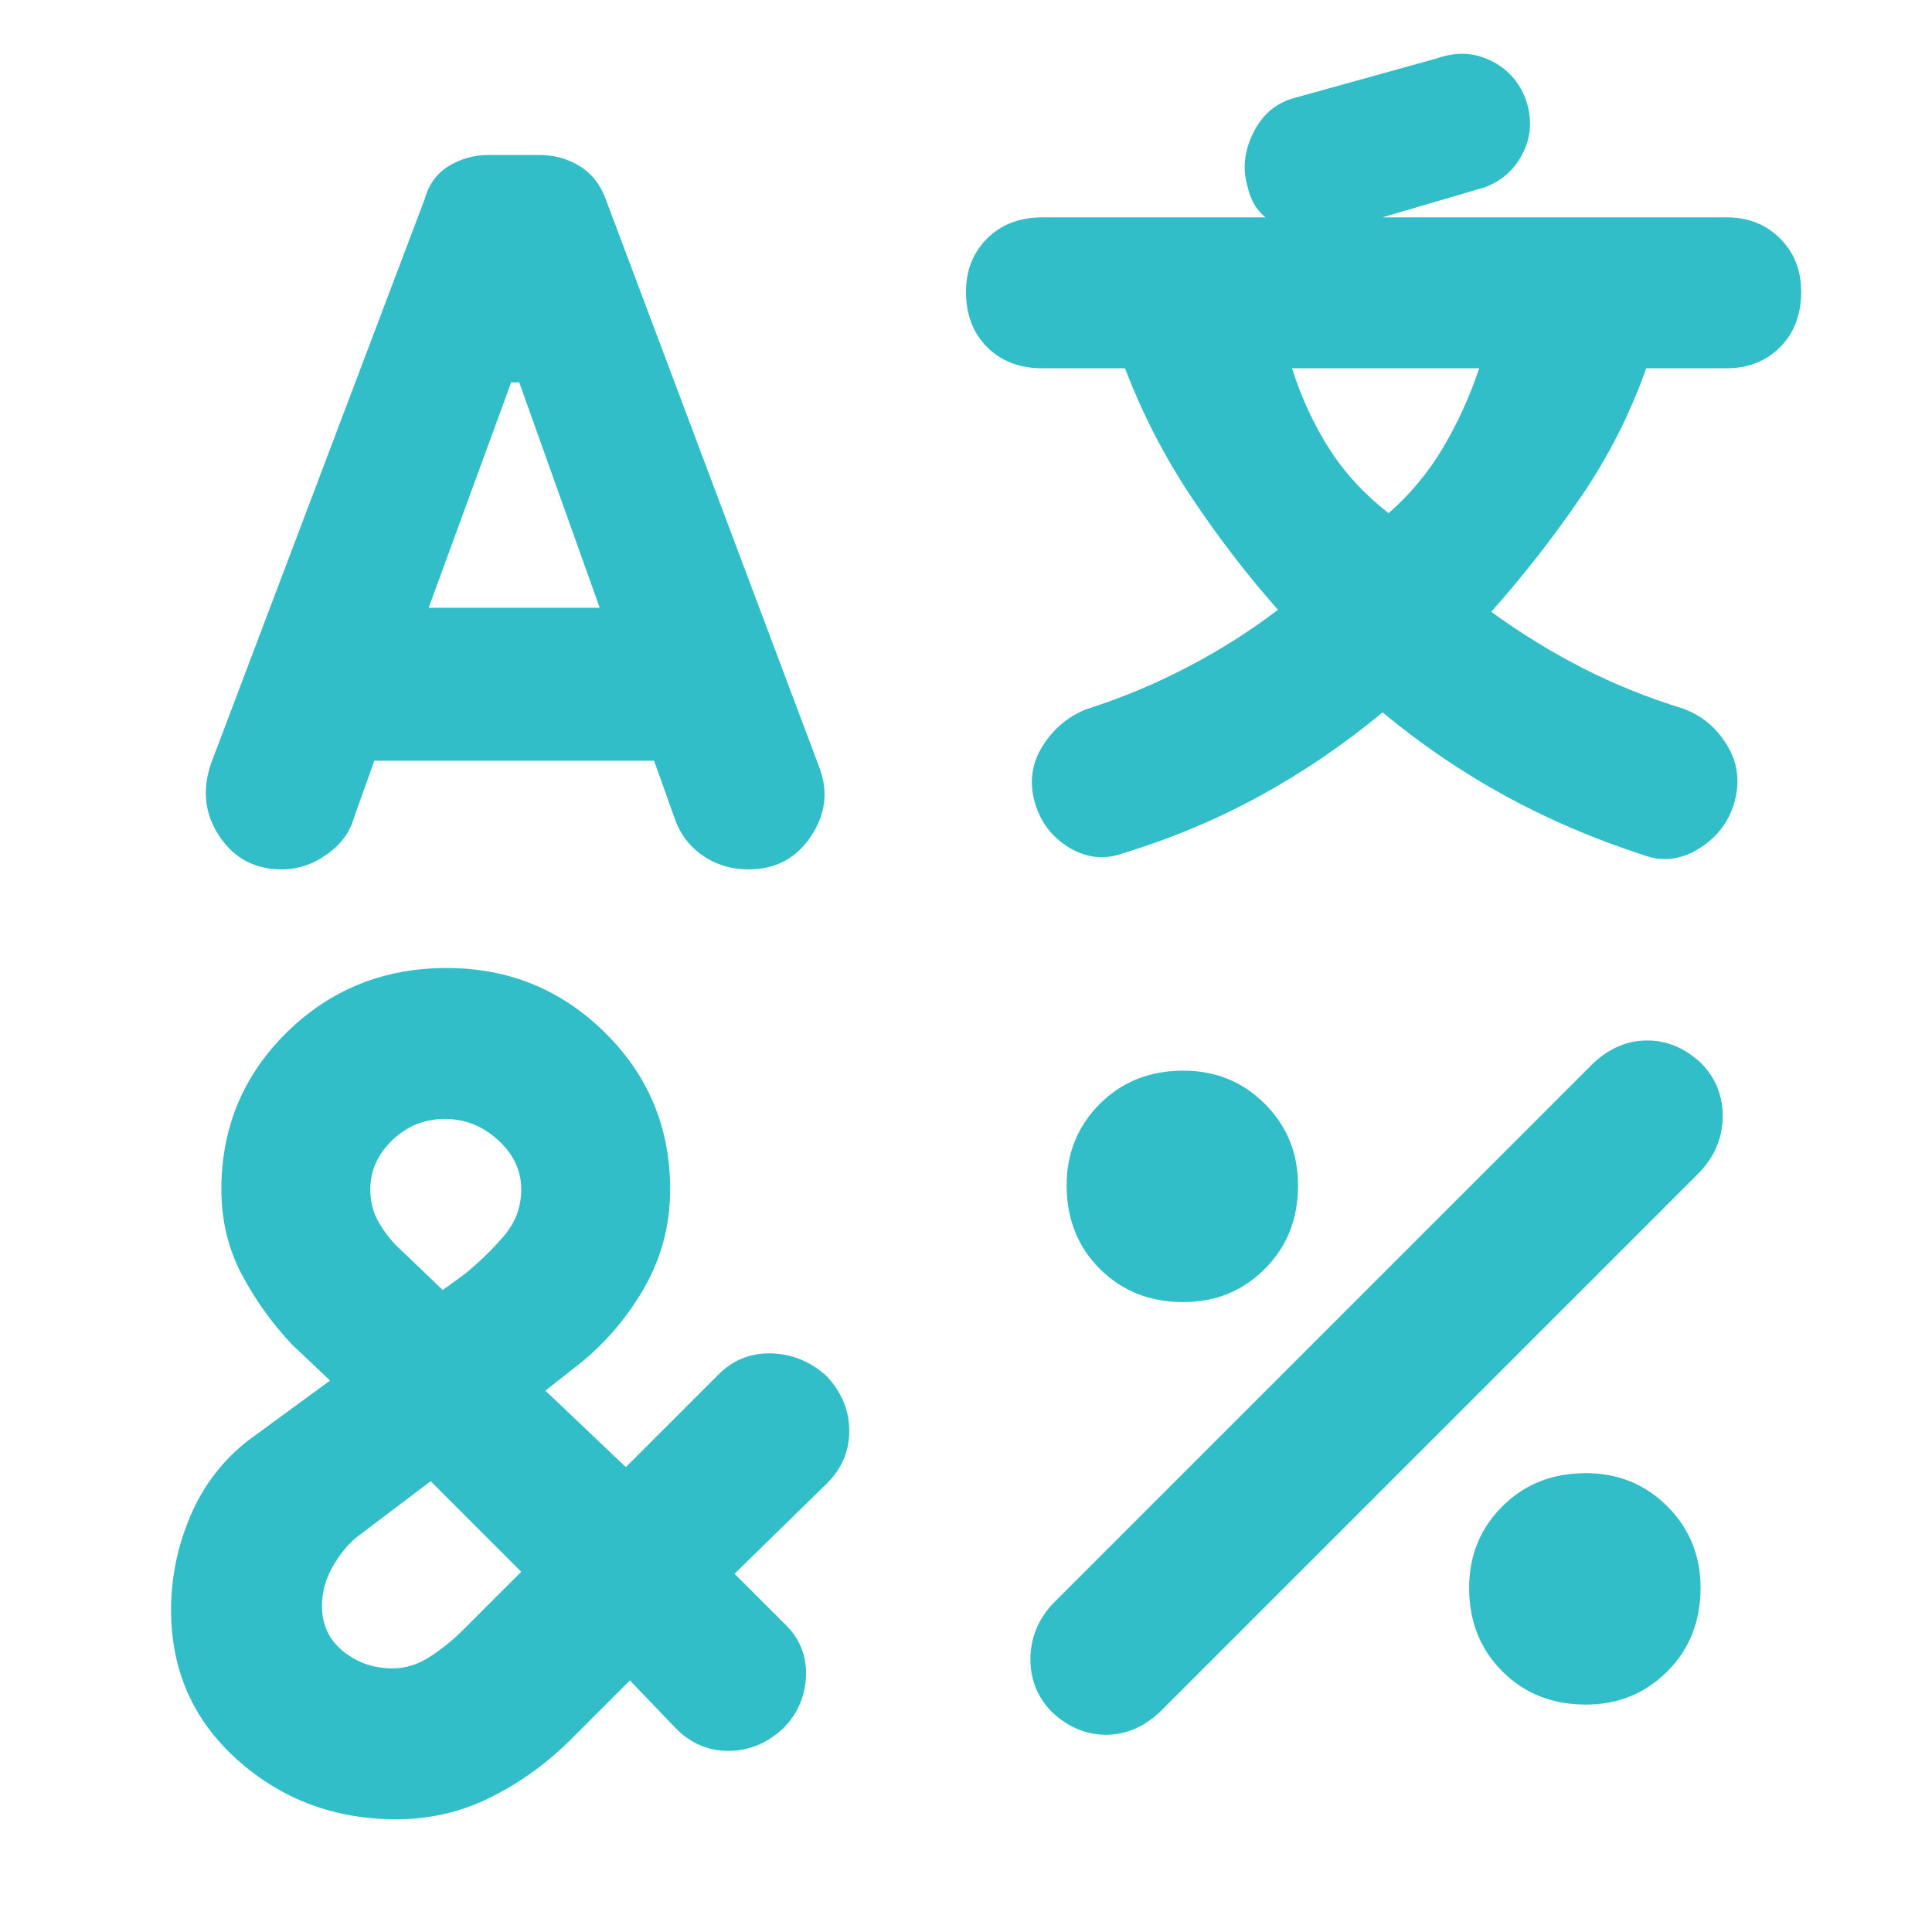 <svg xmlns="http://www.w3.org/2000/svg" height="48" viewBox="0 -960 960 960" width="48"><path fill="rgb(50, 190, 200)" d="M140-528q-20 0-31-16.5t-4-36.5l106-280q3-11 12-16.5t20-5.5h25q11 0 20 5.5t13 16.5l106 282q7 18-4 34.5T372-528q-13 0-23-7t-14-19l-10-28H186l-10 28q-3 11-13.5 18.5T140-528Zm57 472q-46 0-79-29.5T85-160q0-24 9.5-46.5T123-244l41-30-19-18q-15-16-25-35t-10-42q0-46 32.5-78t79.5-32q46 0 78.5 32t32.5 78q0 27-13.5 50T285-280l-14 11 40 38 46-46q11-11 26.5-10.5T411-276q11 12 11 27t-11 26l-46 45 24 24q12 11 11.5 26.5T389-101q-12 11-27 11t-26-11l-23-24-29 29q-18 18-40 29t-47 11Zm17-168-37 28q-7 6-12 15t-5 19q0 14 10.5 22.5T195-131q10 0 19-6t16-13l29-29-45-45Zm7-180q-15 0-26 10.5T184-369q0 9 4 16t9 12l23 22 11-8q11-9 19.5-19t8.5-23q0-14-11.5-24.5T221-404Zm33-366-41 112h85l-40-112h-4Zm304 234q-14 5-27-3t-17-23q-4-15 4.5-28t22.5-18q25-8 49-20.5t45-28.5q-23-26-43-56t-33-64h-41q-17 0-27.5-10.5T480-815q0-16 10.5-26.5T518-852h340q16 0 26.5 10.5T895-815q0 17-10.5 27.5T858-777h-40q-12 34-32.5 64T741-656q22 16 45.5 28t49.5 20q14 5 22 18t4 28q-4 15-17.5 23.5T817-535q-37-12-69-29.5T687-606q-29 24-61 41.5T558-536Zm-35 427q-11-11-11-26.5t11-27.5l269-269q12-11 26.5-11t26.5 11q11 11 11 26.5T845-378L576-109q-12 11-26.5 11T523-109Zm65-204q-25 0-41.5-16.5T530-371q0-24 16.5-40.5T588-428q24 0 40.5 16.5T645-371q0 25-16.5 41.5T588-313Zm54-464q7 22 18.5 40t29.5 32q16-14 27-32.5t18-39.5h-93Zm146 664q-25 0-41.5-16.5T730-171q0-24 16.5-40.5T788-228q24 0 40.5 16.5T845-171q0 25-16.5 41.5T788-113ZM663-845q-13 3-26.5-2.5T620-867q-4-13 2.5-26.5T642-911l72-20q14-5 26.5 1t17.5 19q5 14-1 26.5T738-867l-75 22Z"/></svg>